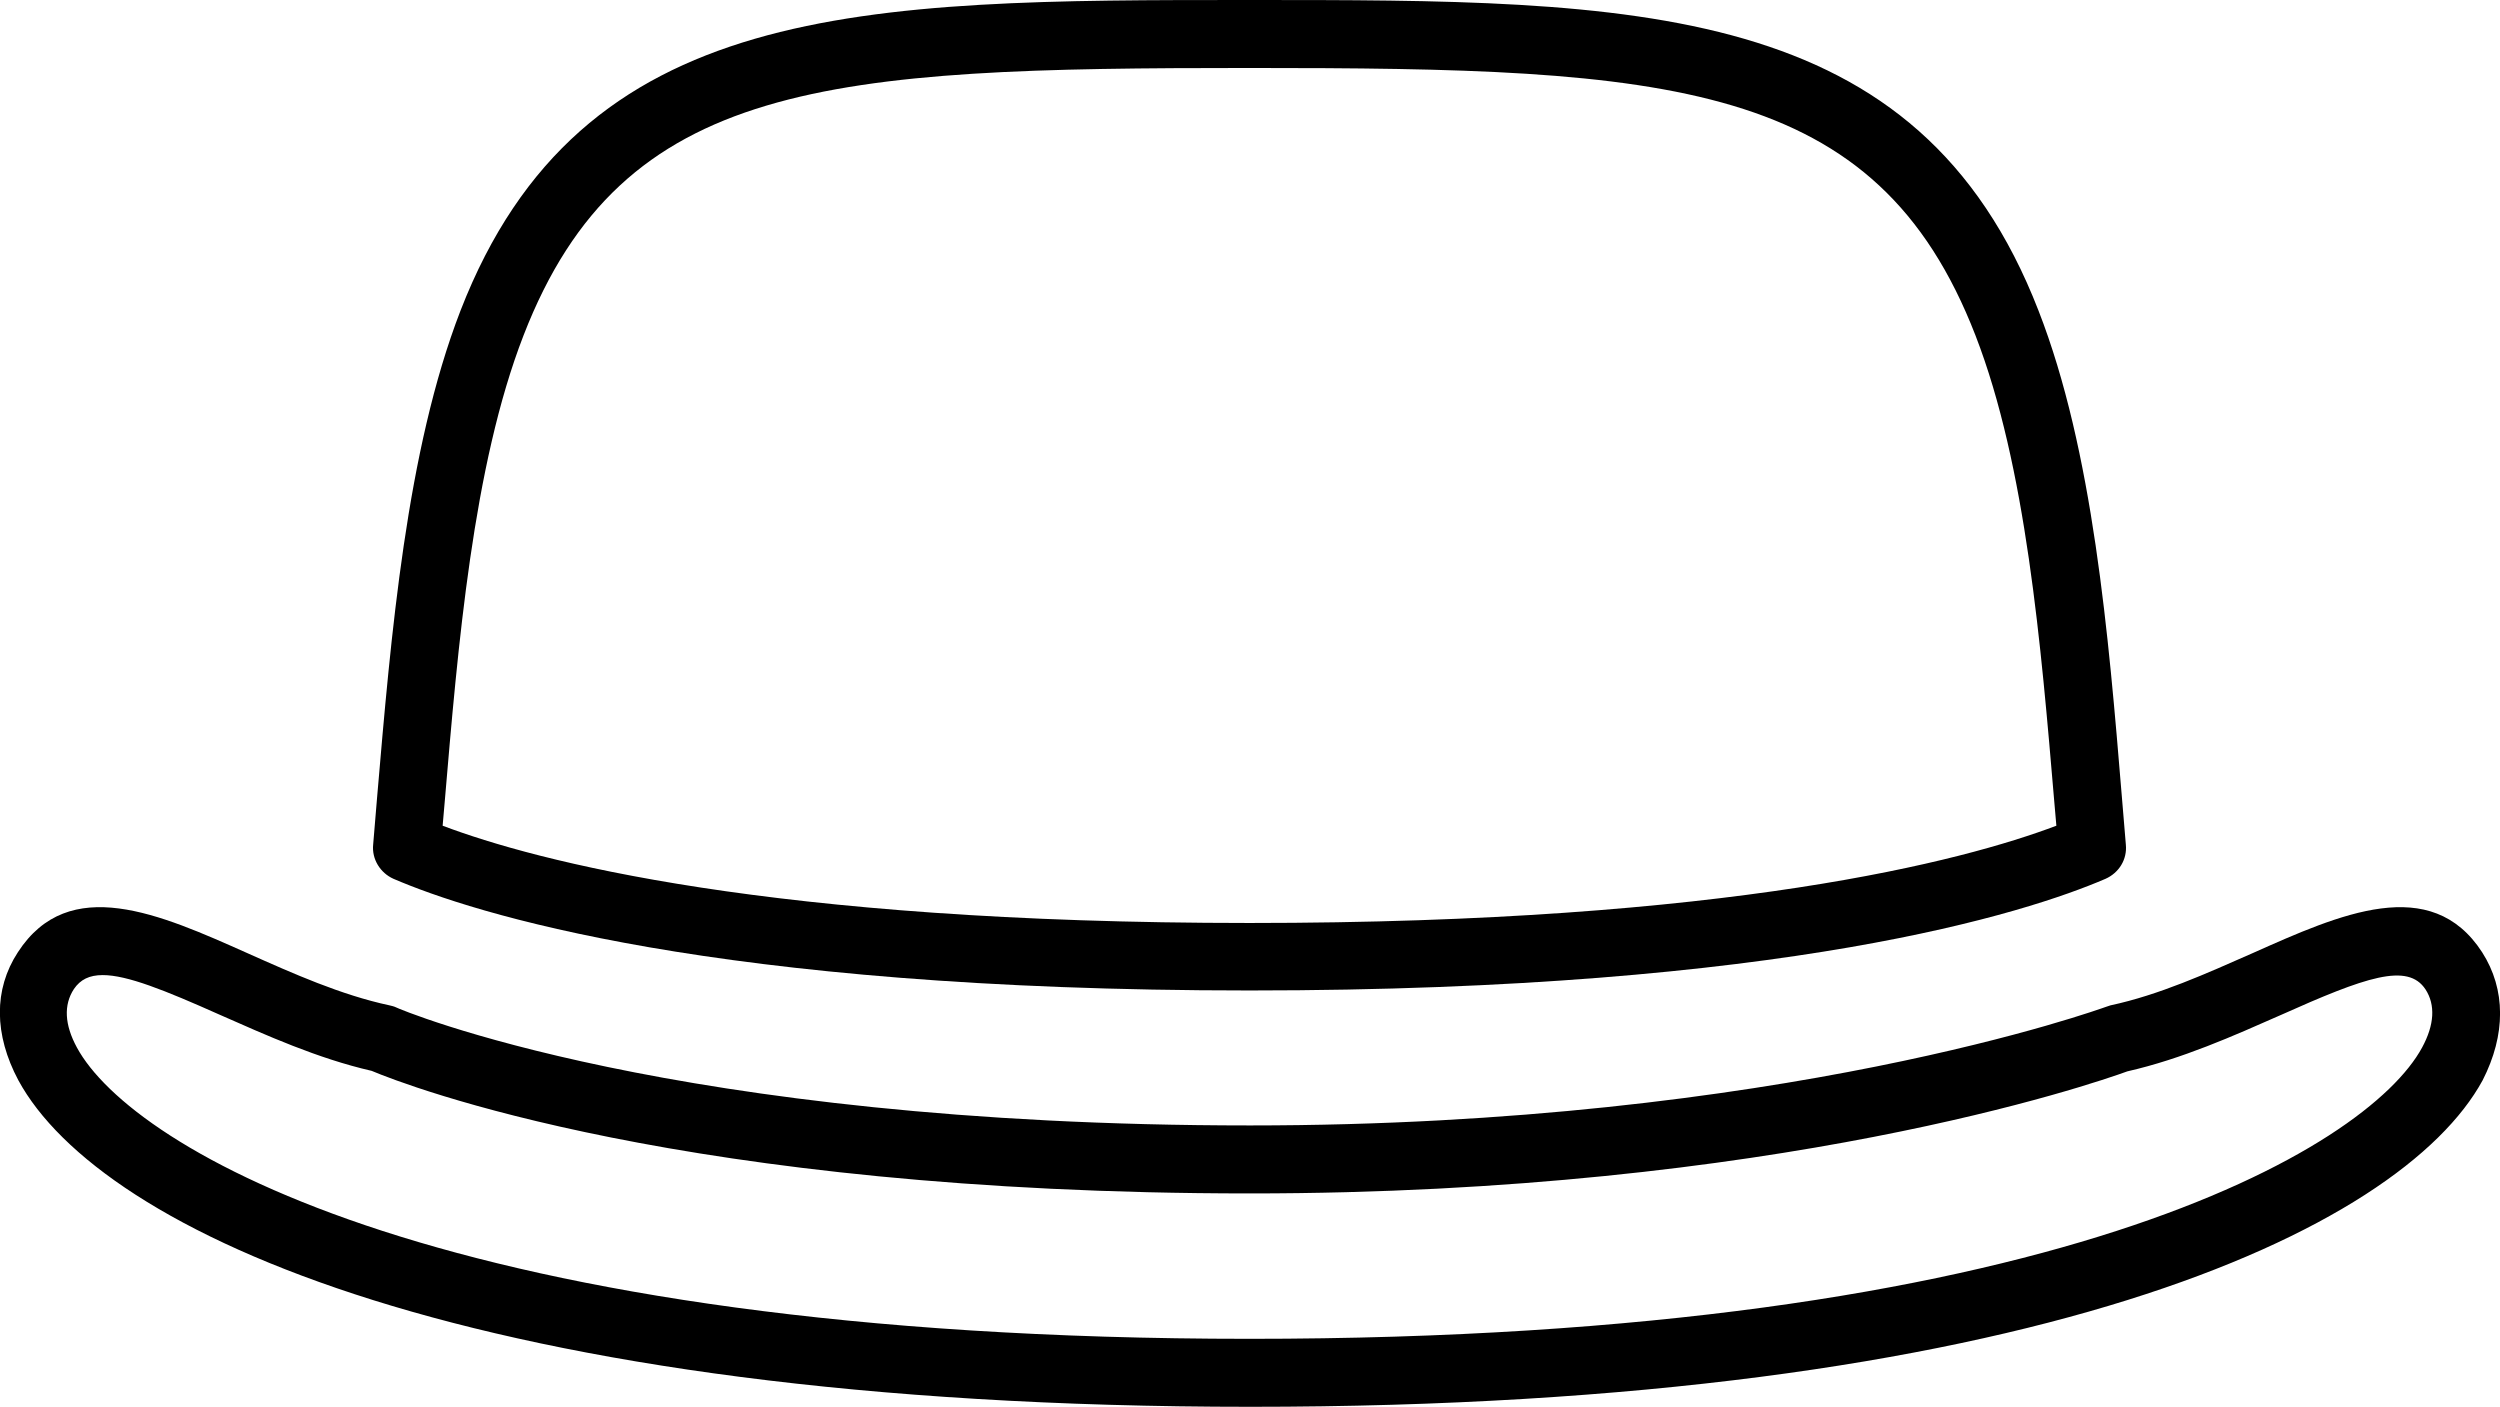 <?xml version="1.0" encoding="utf-8"?>
<!-- Generator: Adobe Illustrator 26.0.0, SVG Export Plug-In . SVG Version: 6.00 Build 0)  -->
<svg version="1.1" id="katman_1" xmlns="http://www.w3.org/2000/svg" xmlns:xlink="http://www.w3.org/1999/xlink" x="0px" y="0px"
	 viewBox="0 0 503.8 283.5" style="enable-background:new 0 0 503.8 283.5;" xml:space="preserve">
<g>
	<path d="M79.3,177.1c15.8,6.8,64.2,22.5,172.5,22.5s156.7-15.7,172.5-22.5c2.7-1.2,4.4-3.9,4.1-6.9l-0.8-9.6
		c-2.7-32.7-5.8-69.8-16.8-98C386.5,0,330,0,251.8,0s-134.7,0-159,62.6c-10.9,28.2-14,65.3-16.8,98l-0.8,9.6
		C74.9,173.1,76.6,175.9,79.3,177.1L79.3,177.1z M89.6,161.8c2.7-31.8,5.7-67.9,15.9-94.2c20-51.6,61.6-53.9,146.3-53.9
		S378.1,16,398.1,67.6c10.2,26.3,13.2,62.4,15.9,94.2l0.4,4.6c-18.8,7.1-65.8,19.6-162.6,19.6S108,173.5,89.2,166.4L89.6,161.8z"/>
	<path d="M500.2,191.9c-10.3-15.9-28.6-7.7-46.3,0.2c-9.3,4.1-18.8,8.4-28.6,10.5c-0.3,0.1-0.6,0.2-0.9,0.3
		c-0.6,0.2-65.4,23.9-172.5,23.9c-116.3,0-171.6-23.5-172.1-23.8c-0.4-0.2-0.9-0.3-1.3-0.4c-9.8-2.1-19.4-6.4-28.6-10.5
		c-17.7-7.9-36-16.1-46.3-0.2c-4.9,7.5-4.8,16.6,0.1,25.8c16.5,30.4,91.4,65.8,248.3,65.8s231.8-35.5,248.3-65.8
		C505,208.5,505,199.4,500.2,191.9L500.2,191.9z M488.1,211.1c-11,20.3-74.5,58.7-236.3,58.7S26.5,231.4,15.5,211.1
		c-2.5-4.6-2.7-8.6-0.6-11.8c1.3-1.9,3.1-2.8,5.8-2.8c4.9,0,12.4,3,23.6,8c9.3,4.1,19.7,8.8,30.6,11.3c6.9,2.9,62.9,24.7,177,24.7
		c106.1,0,170.2-22.2,176.8-24.6c11-2.5,21.5-7.2,30.8-11.3c17.2-7.7,25.7-10.7,29.3-5.2C490.8,202.5,490.6,206.5,488.1,211.1
		L488.1,211.1z"/>
</g>
</svg>
